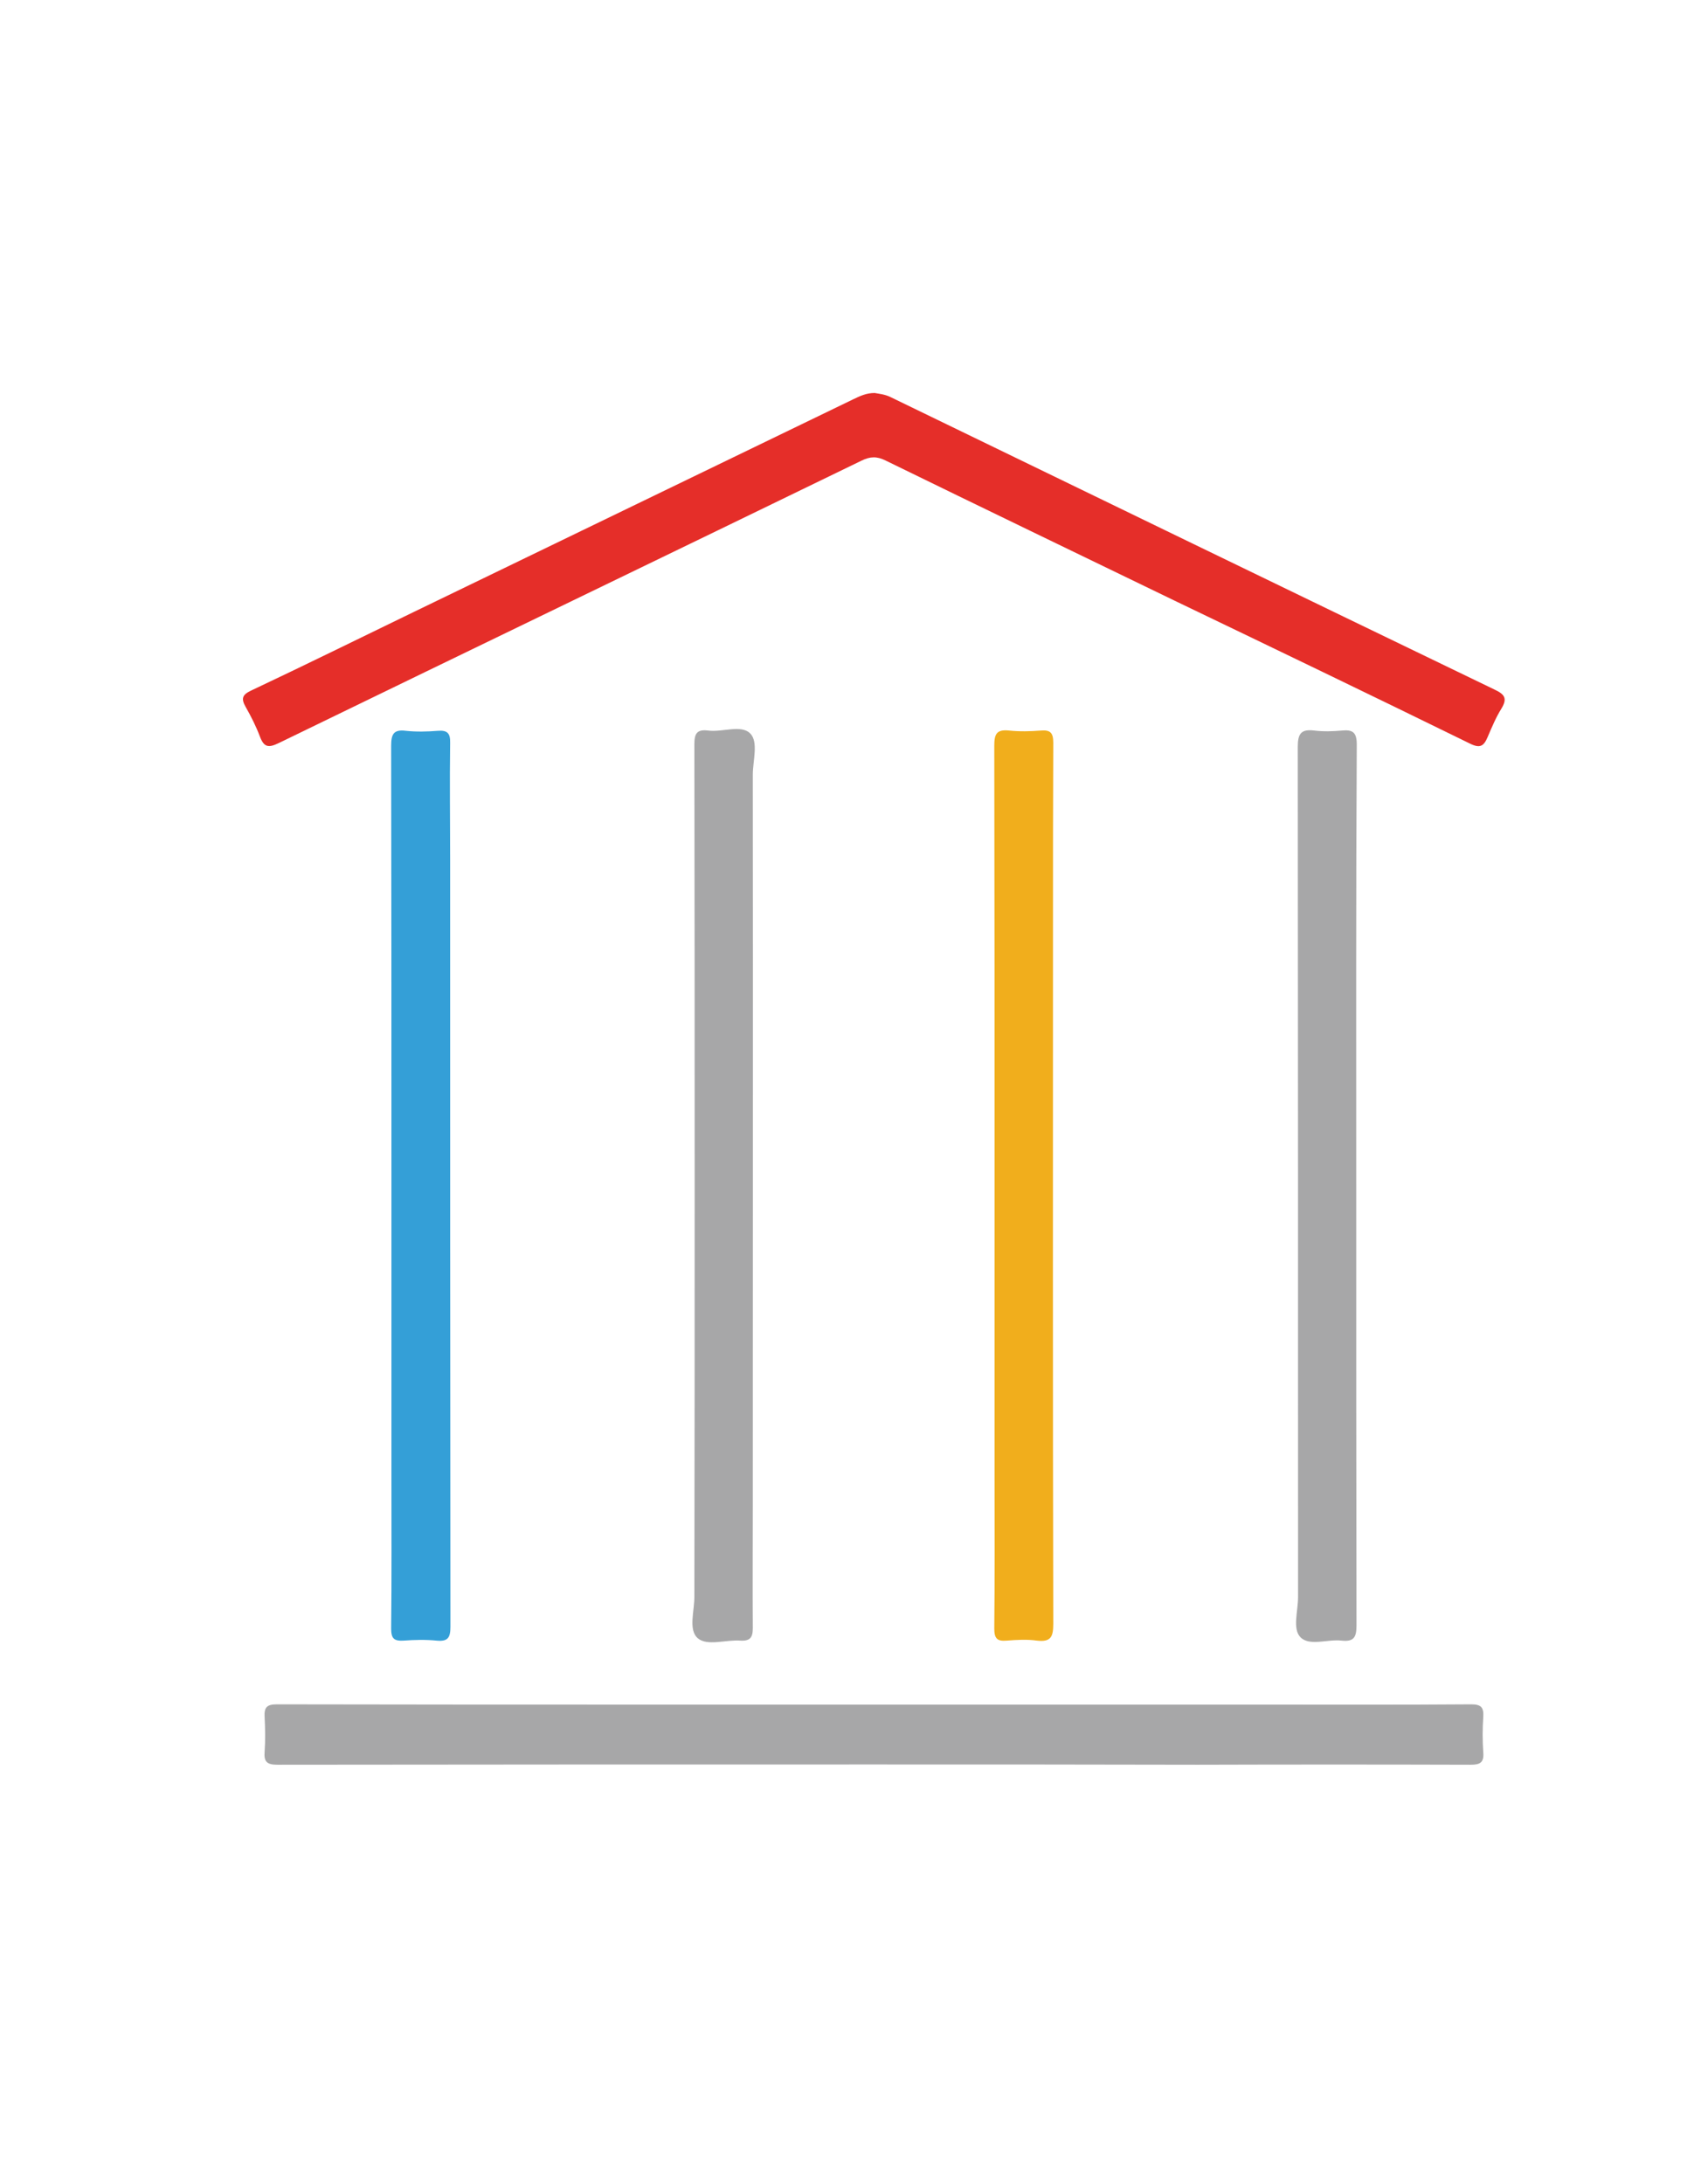 <?xml version="1.0" encoding="utf-8"?>
<!-- Generator: Adobe Illustrator 19.0.0, SVG Export Plug-In . SVG Version: 6.00 Build 0)  -->
<svg version="1.1" id="Calque_1" xmlns="http://www.w3.org/2000/svg" xmlns:xlink="http://www.w3.org/1999/xlink" x="0px" y="0px"
	 viewBox="0 0 612 792" style="enable-background:new 0 0 612 792;" xml:space="preserve">
<style type="text/css">
	.st0{fill:#E52E29;}
	.st1{fill:#A7A7A8;}
	.st2{fill:#349FD7;}
	.st3{fill:#F1AE1C;}
</style>
<g>
	<path class="st0" d="M317.3,142.5c1.7,0.3,3.8,0.5,5.8,1.5c73,35.4,146,70.8,219,106c3.6,1.7,4.9,3.1,2.6,6.9
		c-2,3.2-3.5,6.8-5,10.3c-1.4,3.3-2.7,4.3-6.5,2.4c-35.7-17.5-71.5-34.7-107.3-51.9C391,200.8,356.1,184,321.3,167
		c-3.2-1.6-5.6-1.5-8.7,0c-70.4,34.2-141,68.2-211.4,102.4c-3.7,1.8-5.4,1.7-6.9-2.3c-1.4-3.7-3.2-7.3-5.2-10.8
		c-1.7-3-1.2-4.4,2-5.9c19.7-9.3,39.2-18.9,58.8-28.4c53.3-25.8,106.5-51.5,159.8-77.3C312,143.6,314.3,142.5,317.3,142.5z"/>
	<path class="st1" d="M317,639.8c-72.1,0-144.3,0-216.4,0.1c-3.9,0-4.9-1.2-4.6-4.8c0.3-4.1,0.2-8.3,0-12.5
		c-0.2-3.4,0.7-4.6,4.4-4.6c47,0.1,94,0.1,140.9,0.1c71.5,0,142.9,0,214.4,0c26,0,52,0.1,78-0.1c3.6,0,4.6,1.1,4.4,4.5
		c-0.3,4.3-0.3,8.7,0,13c0.3,3.7-1.3,4.4-4.6,4.4c-33-0.1-66-0.1-99,0C395.3,639.8,356.2,639.8,317,639.8
		C317,639.8,317,639.8,317,639.8z"/>
	<path class="st2" d="M142,430c0-53.2,0-106.3-0.1-159.5c0-4.2,0.8-6.1,5.4-5.5c3.8,0.4,7.7,0.3,11.5,0c3.5-0.3,4.6,0.9,4.5,4.4
		c-0.2,14.3,0,28.7,0,43c0,92.5,0,185,0.1,277.5c0,3.9-0.9,5.4-5,5c-4-0.4-8-0.3-12,0c-3.5,0.2-4.5-0.8-4.5-4.4
		c0.2-18.3,0.1-36.7,0.1-55C142,500.3,142,465.2,142,430C142,430,142,430,142,430z"/>
	<path class="st1" d="M252,429.8c0-53.3,0-106.6-0.1-159.9c0-3.9,0.9-5.5,5-5c5.2,0.7,12-2.3,15.3,1.1c3,3.1,0.9,9.8,0.9,15
		c0.1,88.4,0,176.9,0,265.3c0,14.7-0.1,29.3,0,44c0,3.4-0.9,4.8-4.5,4.6c-5.3-0.4-12.1,2.1-15.5-0.9c-3.5-3.1-1.1-10-1.2-15.3
		C252,529.1,252,479.5,252,429.8z"/>
	<path class="st3" d="M360.8,429.5c0-53,0-106-0.1-159c0-4.2,0.7-6.1,5.4-5.6c3.8,0.4,7.7,0.3,11.5,0c3.5-0.3,4.5,0.9,4.5,4.4
		c-0.1,21.8-0.1,43.7-0.1,65.5c0,84.7-0.1,169.3,0.1,254c0,4.6-0.8,6.7-5.9,6.1c-3.6-0.5-7.3-0.3-11,0c-3.5,0.3-4.5-0.8-4.5-4.4
		c0.2-18.2,0.1-36.3,0.1-54.5C360.8,500.5,360.8,465,360.8,429.5C360.8,429.5,360.8,429.5,360.8,429.5z"/>
	<path class="st1" d="M492,429.4c0,53.3,0,106.6,0.1,159.9c0,4.2-0.8,6.1-5.4,5.6c-5.1-0.6-11.6,2.1-14.9-1.2c-3-3-0.9-9.5-0.9-14.5
		c0-102.8,0-205.6-0.1-308.3c0-4.8,1.1-6.6,6-6c3.3,0.4,6.7,0.3,10,0c4-0.4,5.4,0.7,5.4,5.1C491.9,323.2,492,376.3,492,429.4z"/>
</g>
</svg>
